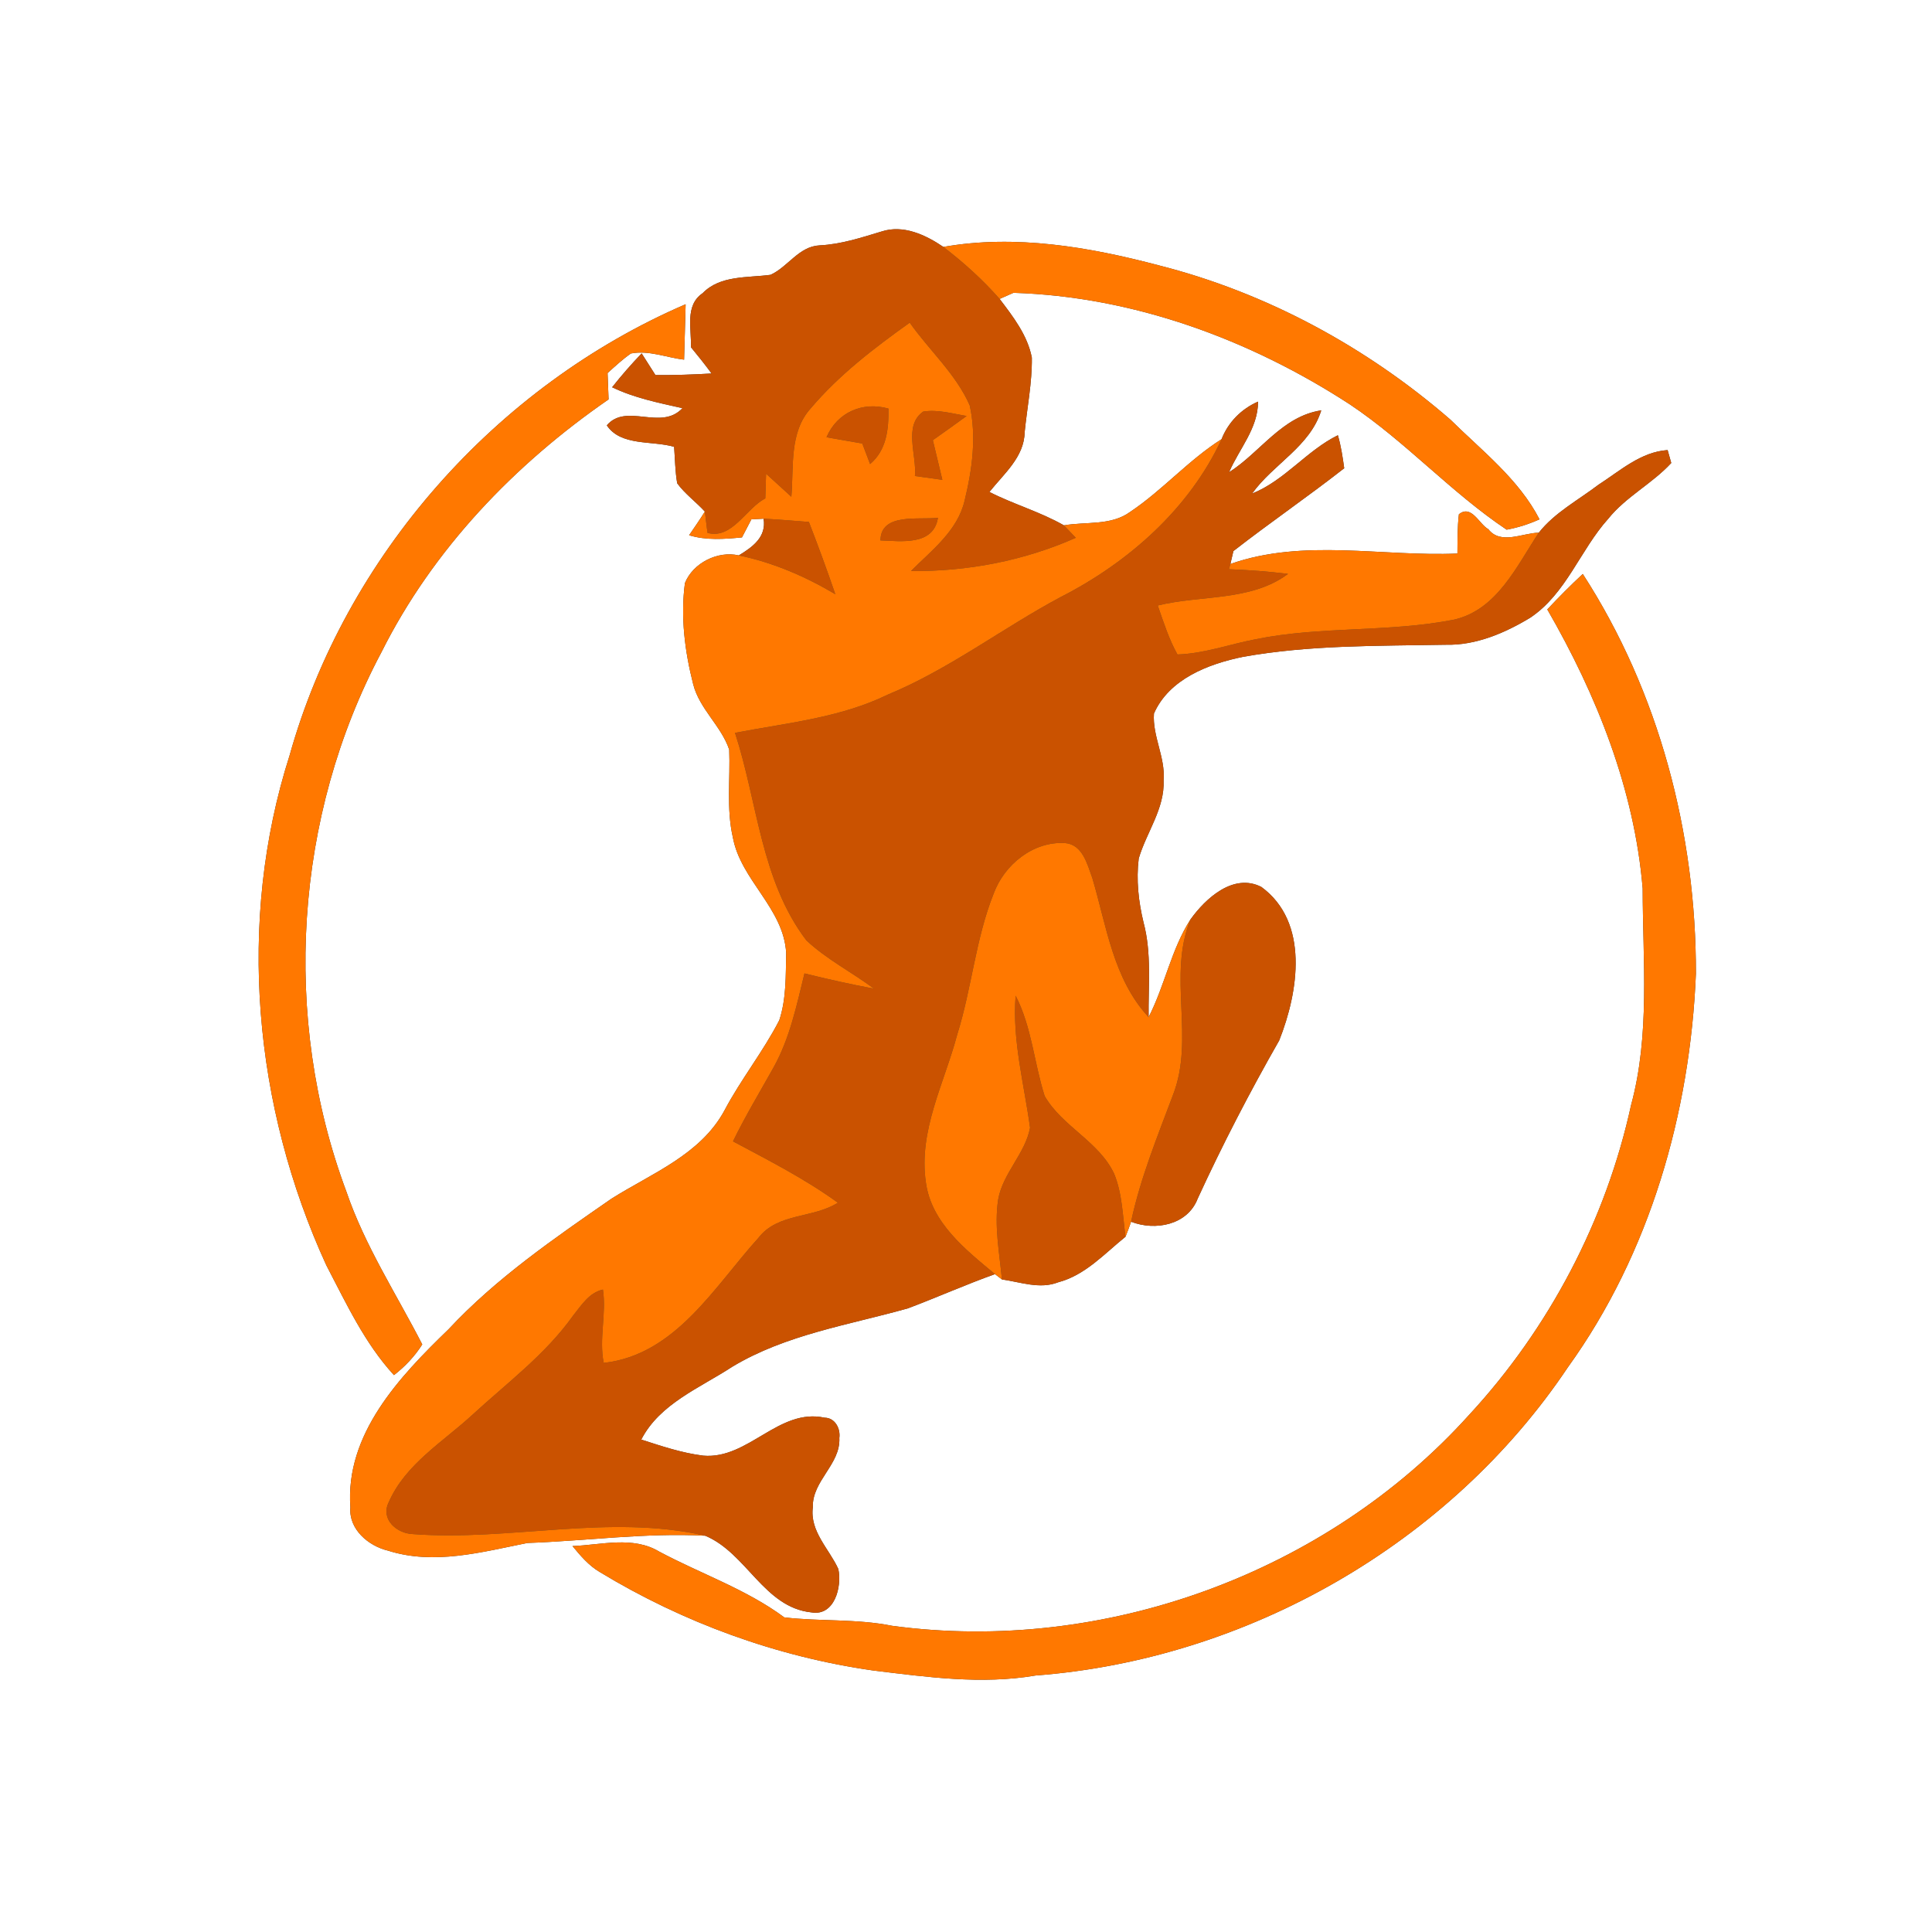 <?xml version="1.0" encoding="UTF-8" ?>
<!DOCTYPE svg PUBLIC "-//W3C//DTD SVG 1.1//EN" "http://www.w3.org/Graphics/SVG/1.1/DTD/svg11.dtd">
<svg width="250pt" height="250pt" viewBox="0 0 250 250" version="1.1" xmlns="http://www.w3.org/2000/svg">
<rect x="0" y="0" width="250" height="250" fill="#333333" stroke="none"/>
<g id="#ffffffff">
<path fill="#ffffff" opacity="1.00" d=" M 0.00 0.00 L 250.00 0.00 L 250.00 250.00 L 0.00 250.00 L 0.00 0.00 M 106.07 31.75 C 103.38 31.87 101.96 34.54 99.71 35.56 C 96.73 35.97 93.20 35.59 90.92 37.94 C 88.58 39.53 89.51 42.56 89.40 44.92 C 90.32 46.03 91.22 47.17 92.08 48.33 C 89.66 48.47 87.24 48.56 84.81 48.53 C 84.37 47.83 83.48 46.43 83.03 45.73 C 81.69 47.13 80.41 48.59 79.21 50.11 C 82.08 51.50 85.22 52.12 88.31 52.82 C 85.51 55.80 81.07 52.07 78.52 55.04 C 80.35 57.77 84.39 56.98 87.23 57.82 C 87.35 59.39 87.36 60.98 87.63 62.54 C 88.64 63.92 90.06 64.94 91.21 66.20 C 90.56 67.24 89.86 68.25 89.17 69.26 C 91.39 69.94 93.73 69.76 96.01 69.54 C 96.32 68.96 96.93 67.79 97.23 67.20 C 97.63 67.18 98.42 67.14 98.81 67.12 C 99.20 69.49 97.38 70.79 95.60 71.87 C 92.89 71.24 89.67 72.84 88.63 75.45 C 88.05 79.81 88.61 84.29 89.70 88.54 C 90.51 91.74 93.33 93.93 94.36 97.00 C 94.51 100.78 93.98 104.62 94.83 108.35 C 95.85 113.91 101.40 117.50 101.73 123.30 C 101.67 126.21 101.76 129.24 100.84 132.02 C 98.75 136.09 95.86 139.68 93.73 143.72 C 90.63 149.42 84.35 151.82 79.14 155.10 C 71.73 160.24 64.22 165.38 58.03 172.02 C 51.71 178.13 44.64 185.57 45.34 195.06 C 45.11 197.88 47.66 200.04 50.20 200.65 C 56.17 202.55 62.33 200.84 68.24 199.66 C 75.92 199.39 83.56 198.31 91.25 198.72 C 96.61 200.95 98.85 207.99 104.98 208.64 C 107.98 209.17 108.97 205.34 108.48 203.03 C 107.28 200.40 104.77 198.17 105.18 195.03 C 105.07 191.63 108.79 189.47 108.61 186.07 C 108.78 184.87 108.06 183.46 106.71 183.45 C 100.76 182.16 96.84 188.87 91.00 188.36 C 88.25 188.02 85.61 187.13 82.98 186.28 C 85.37 181.63 90.58 179.59 94.75 176.86 C 101.69 172.68 109.81 171.46 117.48 169.30 C 121.26 167.88 124.94 166.23 128.75 164.87 C 128.97 165.05 129.43 165.39 129.65 165.56 C 132.04 165.89 134.54 166.86 136.92 165.93 C 140.43 165.01 142.91 162.23 145.64 160.03 C 145.90 159.39 146.14 158.74 146.36 158.09 C 149.49 159.31 153.67 158.52 154.98 155.10 C 158.19 148.12 161.72 141.30 165.53 134.63 C 168.02 128.36 169.46 119.34 163.22 114.77 C 159.62 112.93 156.01 116.23 154.03 119.00 C 151.54 122.90 150.73 127.53 148.63 131.62 C 148.58 127.53 149.04 123.35 147.97 119.35 C 147.32 116.66 147.01 113.85 147.35 111.09 C 148.35 107.69 150.73 104.65 150.57 100.95 C 150.81 98.00 149.11 95.25 149.32 92.33 C 151.28 87.87 156.34 85.92 160.82 85.00 C 169.46 83.45 178.29 83.59 187.04 83.43 C 190.96 83.53 194.70 81.93 198.00 79.94 C 202.68 76.82 204.46 71.18 208.11 67.12 C 210.41 64.26 213.79 62.59 216.26 59.91 C 216.14 59.49 215.91 58.66 215.79 58.24 C 212.31 58.47 209.62 60.94 206.82 62.74 C 204.21 64.73 201.18 66.32 199.12 68.93 C 197.00 68.97 194.20 70.54 192.59 68.48 C 191.38 67.80 190.40 65.24 188.78 66.55 C 188.58 68.24 188.61 69.94 188.59 71.63 C 178.82 72.05 168.68 69.65 159.21 72.98 C 159.31 72.56 159.50 71.72 159.60 71.31 C 164.31 67.64 169.24 64.27 173.94 60.59 C 173.74 59.16 173.53 57.71 173.12 56.32 C 169.06 58.32 166.26 62.17 162.02 63.87 C 164.74 60.05 169.52 57.79 170.97 53.10 C 165.88 53.87 163.10 58.53 159.04 61.11 C 160.34 58.08 162.79 55.44 162.79 51.97 C 160.64 52.91 158.93 54.63 158.07 56.83 C 153.79 59.54 150.44 63.43 146.24 66.24 C 143.77 68.05 140.52 67.48 137.67 67.98 C 134.61 66.23 131.17 65.26 128.03 63.66 C 129.88 61.32 132.53 59.16 132.59 55.93 C 132.91 52.71 133.56 49.52 133.52 46.28 C 132.97 43.40 131.09 40.96 129.35 38.68 C 129.80 38.48 130.69 38.09 131.14 37.89 C 146.64 38.37 161.74 43.91 174.69 52.34 C 181.91 57.16 187.75 63.72 194.96 68.54 C 196.43 68.27 197.84 67.82 199.21 67.20 C 196.53 62.00 191.77 58.34 187.68 54.30 C 176.85 44.91 163.88 37.87 149.96 34.34 C 140.92 31.95 131.38 30.31 122.07 31.95 C 119.77 30.39 116.88 29.03 114.06 29.96 C 111.44 30.75 108.83 31.61 106.07 31.75 M 37.47 97.76 C 30.58 119.31 32.85 143.26 42.22 163.71 C 44.80 168.64 47.18 173.81 50.98 177.94 C 52.41 176.83 53.67 175.50 54.64 173.97 C 51.28 167.43 47.21 161.20 44.82 154.19 C 36.41 131.68 38.08 105.59 49.37 84.37 C 56.02 71.08 66.59 60.08 78.75 51.68 C 78.71 50.54 78.67 49.40 78.62 48.27 C 79.60 47.39 80.56 46.49 81.64 45.74 C 83.95 45.29 86.24 46.27 88.52 46.54 C 88.60 44.15 88.65 41.76 88.72 39.37 C 64.15 49.96 44.69 71.97 37.47 97.76 M 200.22 78.86 C 206.61 89.92 211.49 102.15 212.56 114.96 C 212.57 124.30 213.54 133.87 211.06 143.00 C 207.81 157.90 200.45 171.90 190.10 183.09 C 171.62 203.60 142.80 214.07 115.45 210.38 C 110.84 209.45 106.09 209.83 101.49 209.29 C 96.54 205.63 90.68 203.65 85.29 200.77 C 81.89 198.73 77.79 199.92 74.08 200.06 C 75.11 201.31 76.18 202.58 77.61 203.42 C 88.39 209.96 100.49 214.38 112.98 216.16 C 119.95 217.01 127.01 218.00 134.00 216.81 C 161.39 214.73 187.59 199.77 202.90 176.90 C 213.50 162.18 218.71 144.00 219.45 125.99 C 219.49 107.88 214.69 89.54 204.81 74.27 C 203.22 75.75 201.70 77.28 200.22 78.86 Z" />
</g>
<g id="#ca5200ff">
<path fill="#ca5200" opacity="1.00" d=" M 106.07 31.75 C 108.83 31.61 111.44 30.75 114.06 29.96 C 116.88 29.03 119.77 30.39 122.07 31.95 C 124.69 33.96 127.16 36.19 129.35 38.68 C 131.09 40.96 132.97 43.40 133.52 46.28 C 133.56 49.52 132.91 52.71 132.59 55.93 C 132.53 59.16 129.88 61.32 128.03 63.66 C 131.17 65.26 134.61 66.23 137.67 67.98 C 138.06 68.38 138.82 69.19 139.21 69.59 C 132.48 72.57 125.22 73.96 117.88 73.89 C 120.57 71.20 123.91 68.68 124.82 64.78 C 125.80 60.78 126.38 56.51 125.48 52.45 C 123.69 48.38 120.25 45.35 117.72 41.75 C 113.11 45.04 108.56 48.52 104.89 52.86 C 102.10 55.96 102.73 60.44 102.40 64.28 C 101.31 63.29 100.22 62.29 99.13 61.30 C 99.10 62.36 99.06 63.42 99.03 64.49 C 96.50 65.81 94.76 69.80 91.56 68.96 C 91.41 68.04 91.34 67.12 91.21 66.20 C 90.06 64.94 88.64 63.92 87.63 62.54 C 87.36 60.98 87.35 59.39 87.23 57.82 C 84.39 56.98 80.35 57.77 78.52 55.04 C 81.07 52.07 85.51 55.80 88.31 52.82 C 85.22 52.12 82.08 51.50 79.21 50.11 C 80.41 48.59 81.69 47.13 83.03 45.73 C 83.48 46.43 84.37 47.83 84.81 48.53 C 87.24 48.56 89.66 48.47 92.08 48.33 C 91.22 47.17 90.32 46.03 89.40 44.92 C 89.51 42.56 88.58 39.53 90.92 37.94 C 93.20 35.59 96.73 35.97 99.71 35.56 C 101.96 34.54 103.38 31.87 106.07 31.75 Z" />
<path fill="#ca5200" opacity="1.00" d=" M 106.95 56.58 C 108.33 53.36 111.63 51.92 114.96 52.87 C 115.01 55.52 114.73 58.24 112.59 60.05 C 112.34 59.39 111.83 58.05 111.58 57.39 C 110.04 57.12 108.49 56.85 106.95 56.58 Z" />
<path fill="#ca5200" opacity="1.00" d=" M 158.07 56.83 C 158.93 54.63 160.64 52.91 162.79 51.97 C 162.79 55.44 160.34 58.08 159.04 61.11 C 163.10 58.53 165.88 53.87 170.97 53.10 C 169.52 57.79 164.74 60.05 162.02 63.87 C 166.26 62.17 169.06 58.32 173.12 56.32 C 173.53 57.71 173.74 59.16 173.94 60.59 C 169.24 64.27 164.31 67.64 159.60 71.31 C 159.50 71.72 159.31 72.56 159.21 72.98 L 159.02 73.66 C 161.58 73.75 164.13 73.95 166.67 74.26 C 161.86 77.85 155.39 76.97 149.81 78.35 C 150.56 80.50 151.25 82.69 152.36 84.69 C 155.80 84.58 159.07 83.37 162.42 82.73 C 170.92 80.99 179.71 81.86 188.21 80.17 C 193.75 78.86 196.25 73.25 199.12 68.93 C 201.18 66.32 204.21 64.73 206.82 62.74 C 209.62 60.94 212.31 58.47 215.79 58.24 C 215.91 58.66 216.14 59.49 216.26 59.91 C 213.79 62.59 210.41 64.26 208.11 67.12 C 204.46 71.18 202.68 76.82 198.00 79.94 C 194.70 81.93 190.96 83.53 187.04 83.43 C 178.29 83.59 169.46 83.45 160.82 85.00 C 156.34 85.92 151.28 87.87 149.32 92.33 C 149.11 95.25 150.81 98.00 150.57 100.95 C 150.73 104.65 148.35 107.69 147.35 111.09 C 147.01 113.85 147.32 116.66 147.97 119.35 C 149.04 123.35 148.58 127.53 148.63 131.62 C 144.04 126.68 143.19 119.82 141.35 113.63 C 140.70 111.86 140.09 109.26 137.80 109.09 C 133.69 108.85 129.96 111.88 128.58 115.63 C 126.24 121.49 125.75 127.88 123.86 133.88 C 122.20 140.16 118.82 146.32 119.81 153.01 C 120.51 158.23 124.96 161.72 128.75 164.87 C 124.94 166.23 121.26 167.88 117.48 169.30 C 109.81 171.46 101.69 172.68 94.75 176.86 C 90.58 179.59 85.37 181.63 82.98 186.28 C 85.61 187.13 88.25 188.02 91.00 188.36 C 96.84 188.87 100.76 182.16 106.71 183.45 C 108.06 183.46 108.78 184.87 108.61 186.07 C 108.79 189.47 105.07 191.63 105.18 195.03 C 104.77 198.17 107.28 200.40 108.48 203.03 C 108.97 205.34 107.98 209.17 104.98 208.64 C 98.85 207.99 96.61 200.95 91.25 198.72 C 78.79 195.87 66.00 199.46 53.42 198.51 C 51.31 198.43 49.20 196.57 50.31 194.37 C 52.46 189.47 57.29 186.60 61.10 183.10 C 65.59 178.97 70.59 175.26 74.16 170.24 C 75.23 168.91 76.22 167.27 78.02 166.87 C 78.49 170.03 77.49 173.22 78.12 176.36 C 87.43 175.32 92.45 166.46 98.16 160.16 C 100.65 156.93 105.20 157.68 108.42 155.63 C 104.16 152.54 99.47 150.16 94.85 147.69 C 96.44 144.42 98.32 141.31 100.09 138.14 C 102.20 134.37 103.08 130.10 104.10 125.96 C 107.08 126.70 110.07 127.37 113.09 127.93 C 110.21 125.79 106.96 124.14 104.34 121.68 C 98.44 113.91 98.04 103.81 95.11 94.83 C 101.77 93.55 108.69 92.90 114.87 89.89 C 122.84 86.59 129.71 81.28 137.28 77.24 C 146.01 72.79 153.91 65.81 158.07 56.83 Z" />
<path fill="#ca5200" opacity="1.00" d=" M 119.46 53.26 C 121.35 52.96 123.23 53.52 125.08 53.83 C 123.63 54.89 122.17 55.93 120.71 56.96 C 121.12 58.67 121.53 60.38 121.94 62.09 C 120.75 61.92 119.57 61.75 118.39 61.59 C 118.65 58.90 116.87 55.08 119.46 53.26 Z" />
<path fill="#ca5200" opacity="1.00" d=" M 98.81 67.12 C 100.77 67.22 102.72 67.39 104.67 67.54 C 105.87 70.63 107.01 73.75 108.09 76.89 C 104.21 74.59 100.03 72.78 95.60 71.87 C 97.38 70.79 99.20 69.49 98.81 67.12 Z" />
<path fill="#ca5200" opacity="1.00" d=" M 113.93 69.93 C 113.97 66.31 118.93 67.31 121.37 67.00 C 120.80 70.63 116.64 70.03 113.93 69.93 Z" />
<path fill="#ca5200" opacity="1.00" d=" M 154.03 119.00 C 156.01 116.23 159.62 112.93 163.22 114.77 C 169.46 119.34 168.02 128.36 165.53 134.63 C 161.72 141.30 158.19 148.12 154.98 155.10 C 153.67 158.52 149.49 159.31 146.36 158.09 C 147.57 152.43 149.76 147.09 151.78 141.70 C 154.64 134.37 151.07 126.33 154.03 119.00 Z" />
<path fill="#ca5200" opacity="1.00" d=" M 131.42 128.84 C 133.52 132.91 133.81 137.54 135.18 141.83 C 137.45 145.77 142.18 147.68 144.16 151.86 C 145.23 154.45 145.27 157.30 145.64 160.03 C 142.91 162.23 140.43 165.01 136.92 165.93 C 134.54 166.86 132.04 165.89 129.65 165.56 C 129.33 162.12 128.63 158.64 129.17 155.18 C 129.78 151.79 132.67 149.27 133.29 145.93 C 132.52 140.26 130.97 134.64 131.42 128.84 Z" />
</g>
<g id="#ff7800ff">
<path fill="#ff7800" opacity="1.00" d=" M 122.07 31.95 C 131.38 30.31 140.92 31.95 149.96 34.34 C 163.88 37.87 176.85 44.91 187.68 54.30 C 191.77 58.34 196.53 62.00 199.21 67.20 C 197.84 67.82 196.43 68.27 194.96 68.54 C 187.75 63.72 181.91 57.16 174.69 52.34 C 161.74 43.91 146.64 38.37 131.14 37.89 C 130.69 38.09 129.80 38.48 129.35 38.68 C 127.16 36.19 124.69 33.96 122.07 31.95 Z" />
<path fill="#ff7800" opacity="1.00" d=" M 37.47 97.76 C 44.69 71.97 64.15 49.96 88.72 39.37 C 88.65 41.76 88.60 44.15 88.52 46.54 C 86.24 46.27 83.95 45.29 81.64 45.74 C 80.56 46.49 79.60 47.39 78.62 48.27 C 78.67 49.40 78.71 50.54 78.75 51.68 C 66.59 60.08 56.02 71.08 49.37 84.37 C 38.08 105.59 36.41 131.68 44.82 154.19 C 47.21 161.20 51.28 167.43 54.64 173.97 C 53.67 175.50 52.41 176.83 50.98 177.94 C 47.18 173.81 44.80 168.64 42.22 163.71 C 32.85 143.26 30.58 119.31 37.47 97.76 Z" />
<path fill="#ff7800" opacity="1.00" d=" M 104.89 52.86 C 108.56 48.52 113.11 45.04 117.72 41.75 C 120.25 45.35 123.69 48.38 125.48 52.45 C 126.38 56.51 125.80 60.78 124.82 64.78 C 123.91 68.68 120.57 71.20 117.88 73.89 C 125.22 73.96 132.48 72.57 139.21 69.59 C 138.82 69.19 138.06 68.38 137.67 67.98 C 140.52 67.48 143.77 68.05 146.24 66.24 C 150.44 63.43 153.79 59.54 158.07 56.83 C 153.91 65.81 146.01 72.79 137.28 77.24 C 129.71 81.28 122.84 86.59 114.87 89.89 C 108.69 92.90 101.77 93.55 95.11 94.83 C 98.04 103.81 98.44 113.91 104.34 121.68 C 106.96 124.14 110.21 125.79 113.09 127.93 C 110.07 127.37 107.08 126.70 104.10 125.96 C 103.08 130.10 102.20 134.37 100.09 138.14 C 98.32 141.31 96.44 144.42 94.85 147.69 C 99.47 150.16 104.16 152.54 108.42 155.63 C 105.20 157.68 100.65 156.93 98.16 160.16 C 92.45 166.46 87.43 175.32 78.12 176.36 C 77.49 173.22 78.49 170.03 78.02 166.87 C 76.22 167.27 75.23 168.91 74.16 170.24 C 70.59 175.26 65.59 178.97 61.10 183.10 C 57.29 186.60 52.46 189.47 50.31 194.37 C 49.20 196.57 51.31 198.43 53.42 198.51 C 66.00 199.46 78.79 195.87 91.25 198.72 C 83.56 198.31 75.92 199.39 68.24 199.66 C 62.33 200.84 56.17 202.55 50.20 200.65 C 47.66 200.04 45.11 197.88 45.34 195.06 C 44.64 185.57 51.71 178.13 58.03 172.02 C 64.22 165.38 71.73 160.24 79.14 155.10 C 84.35 151.82 90.63 149.42 93.73 143.72 C 95.86 139.68 98.75 136.09 100.84 132.02 C 101.76 129.24 101.67 126.21 101.73 123.30 C 101.40 117.50 95.85 113.91 94.83 108.35 C 93.98 104.62 94.51 100.78 94.36 97.00 C 93.33 93.93 90.51 91.74 89.70 88.54 C 88.61 84.29 88.05 79.81 88.63 75.45 C 89.67 72.84 92.89 71.24 95.60 71.87 C 100.03 72.78 104.21 74.59 108.09 76.89 C 107.01 73.75 105.87 70.63 104.67 67.54 C 102.72 67.39 100.77 67.22 98.81 67.12 C 98.42 67.14 97.63 67.18 97.23 67.20 C 96.93 67.79 96.32 68.96 96.01 69.54 C 93.73 69.76 91.39 69.94 89.17 69.26 C 89.86 68.25 90.56 67.24 91.21 66.20 C 91.34 67.12 91.41 68.04 91.56 68.96 C 94.76 69.80 96.50 65.81 99.03 64.49 C 99.06 63.42 99.10 62.36 99.13 61.30 C 100.22 62.29 101.31 63.29 102.40 64.28 C 102.73 60.44 102.10 55.96 104.89 52.86 M 106.95 56.58 C 108.49 56.85 110.04 57.12 111.58 57.39 C 111.83 58.05 112.34 59.39 112.59 60.05 C 114.73 58.24 115.01 55.52 114.96 52.87 C 111.63 51.92 108.33 53.36 106.95 56.58 M 119.46 53.26 C 116.87 55.08 118.65 58.90 118.39 61.59 C 119.57 61.75 120.75 61.92 121.94 62.09 C 121.53 60.38 121.12 58.67 120.71 56.96 C 122.17 55.93 123.63 54.89 125.08 53.83 C 123.23 53.52 121.35 52.96 119.46 53.26 M 113.93 69.93 C 116.64 70.03 120.80 70.63 121.37 67.00 C 118.93 67.31 113.97 66.31 113.93 69.93 Z" />
<path fill="#ff7800" opacity="1.00" d=" M 188.78 66.55 C 190.40 65.24 191.38 67.80 192.59 68.48 C 194.20 70.54 197.00 68.97 199.12 68.93 C 196.25 73.25 193.75 78.86 188.21 80.17 C 179.71 81.86 170.92 80.99 162.42 82.73 C 159.07 83.37 155.80 84.58 152.36 84.69 C 151.25 82.69 150.56 80.50 149.81 78.35 C 155.39 76.97 161.86 77.85 166.67 74.26 C 164.13 73.95 161.58 73.75 159.02 73.66 L 159.21 72.98 C 168.68 69.65 178.82 72.05 188.59 71.63 C 188.61 69.94 188.58 68.24 188.78 66.55 Z" />
<path fill="#ff7800" opacity="1.00" d=" M 200.22 78.86 C 201.70 77.28 203.22 75.75 204.81 74.27 C 214.69 89.54 219.49 107.88 219.45 125.99 C 218.71 144.00 213.50 162.18 202.90 176.90 C 187.59 199.77 161.39 214.73 134.00 216.81 C 127.01 218.00 119.95 217.01 112.98 216.16 C 100.49 214.38 88.39 209.96 77.61 203.42 C 76.18 202.58 75.11 201.31 74.08 200.06 C 77.79 199.92 81.89 198.73 85.29 200.77 C 90.68 203.65 96.54 205.63 101.49 209.29 C 106.09 209.83 110.84 209.45 115.45 210.38 C 142.80 214.07 171.62 203.60 190.10 183.09 C 200.45 171.90 207.81 157.90 211.06 143.00 C 213.54 133.87 212.57 124.30 212.56 114.96 C 211.49 102.15 206.61 89.92 200.22 78.86 Z" />
<path fill="#ff7800" opacity="1.00" d=" M 128.58 115.63 C 129.96 111.88 133.69 108.85 137.80 109.09 C 140.09 109.26 140.70 111.86 141.35 113.63 C 143.19 119.82 144.04 126.68 148.63 131.62 C 150.73 127.53 151.54 122.90 154.03 119.00 C 151.07 126.33 154.64 134.37 151.78 141.70 C 149.76 147.09 147.57 152.43 146.36 158.09 C 146.14 158.74 145.90 159.39 145.64 160.03 C 145.27 157.30 145.23 154.45 144.16 151.86 C 142.18 147.68 137.45 145.77 135.18 141.83 C 133.81 137.54 133.52 132.91 131.42 128.84 C 130.97 134.64 132.52 140.26 133.29 145.93 C 132.67 149.27 129.78 151.79 129.17 155.18 C 128.63 158.64 129.33 162.12 129.65 165.56 C 129.43 165.39 128.97 165.05 128.75 164.87 C 124.96 161.72 120.51 158.23 119.81 153.01 C 118.82 146.32 122.20 140.16 123.86 133.88 C 125.75 127.88 126.24 121.49 128.58 115.63 Z" />
</g>
</svg>
